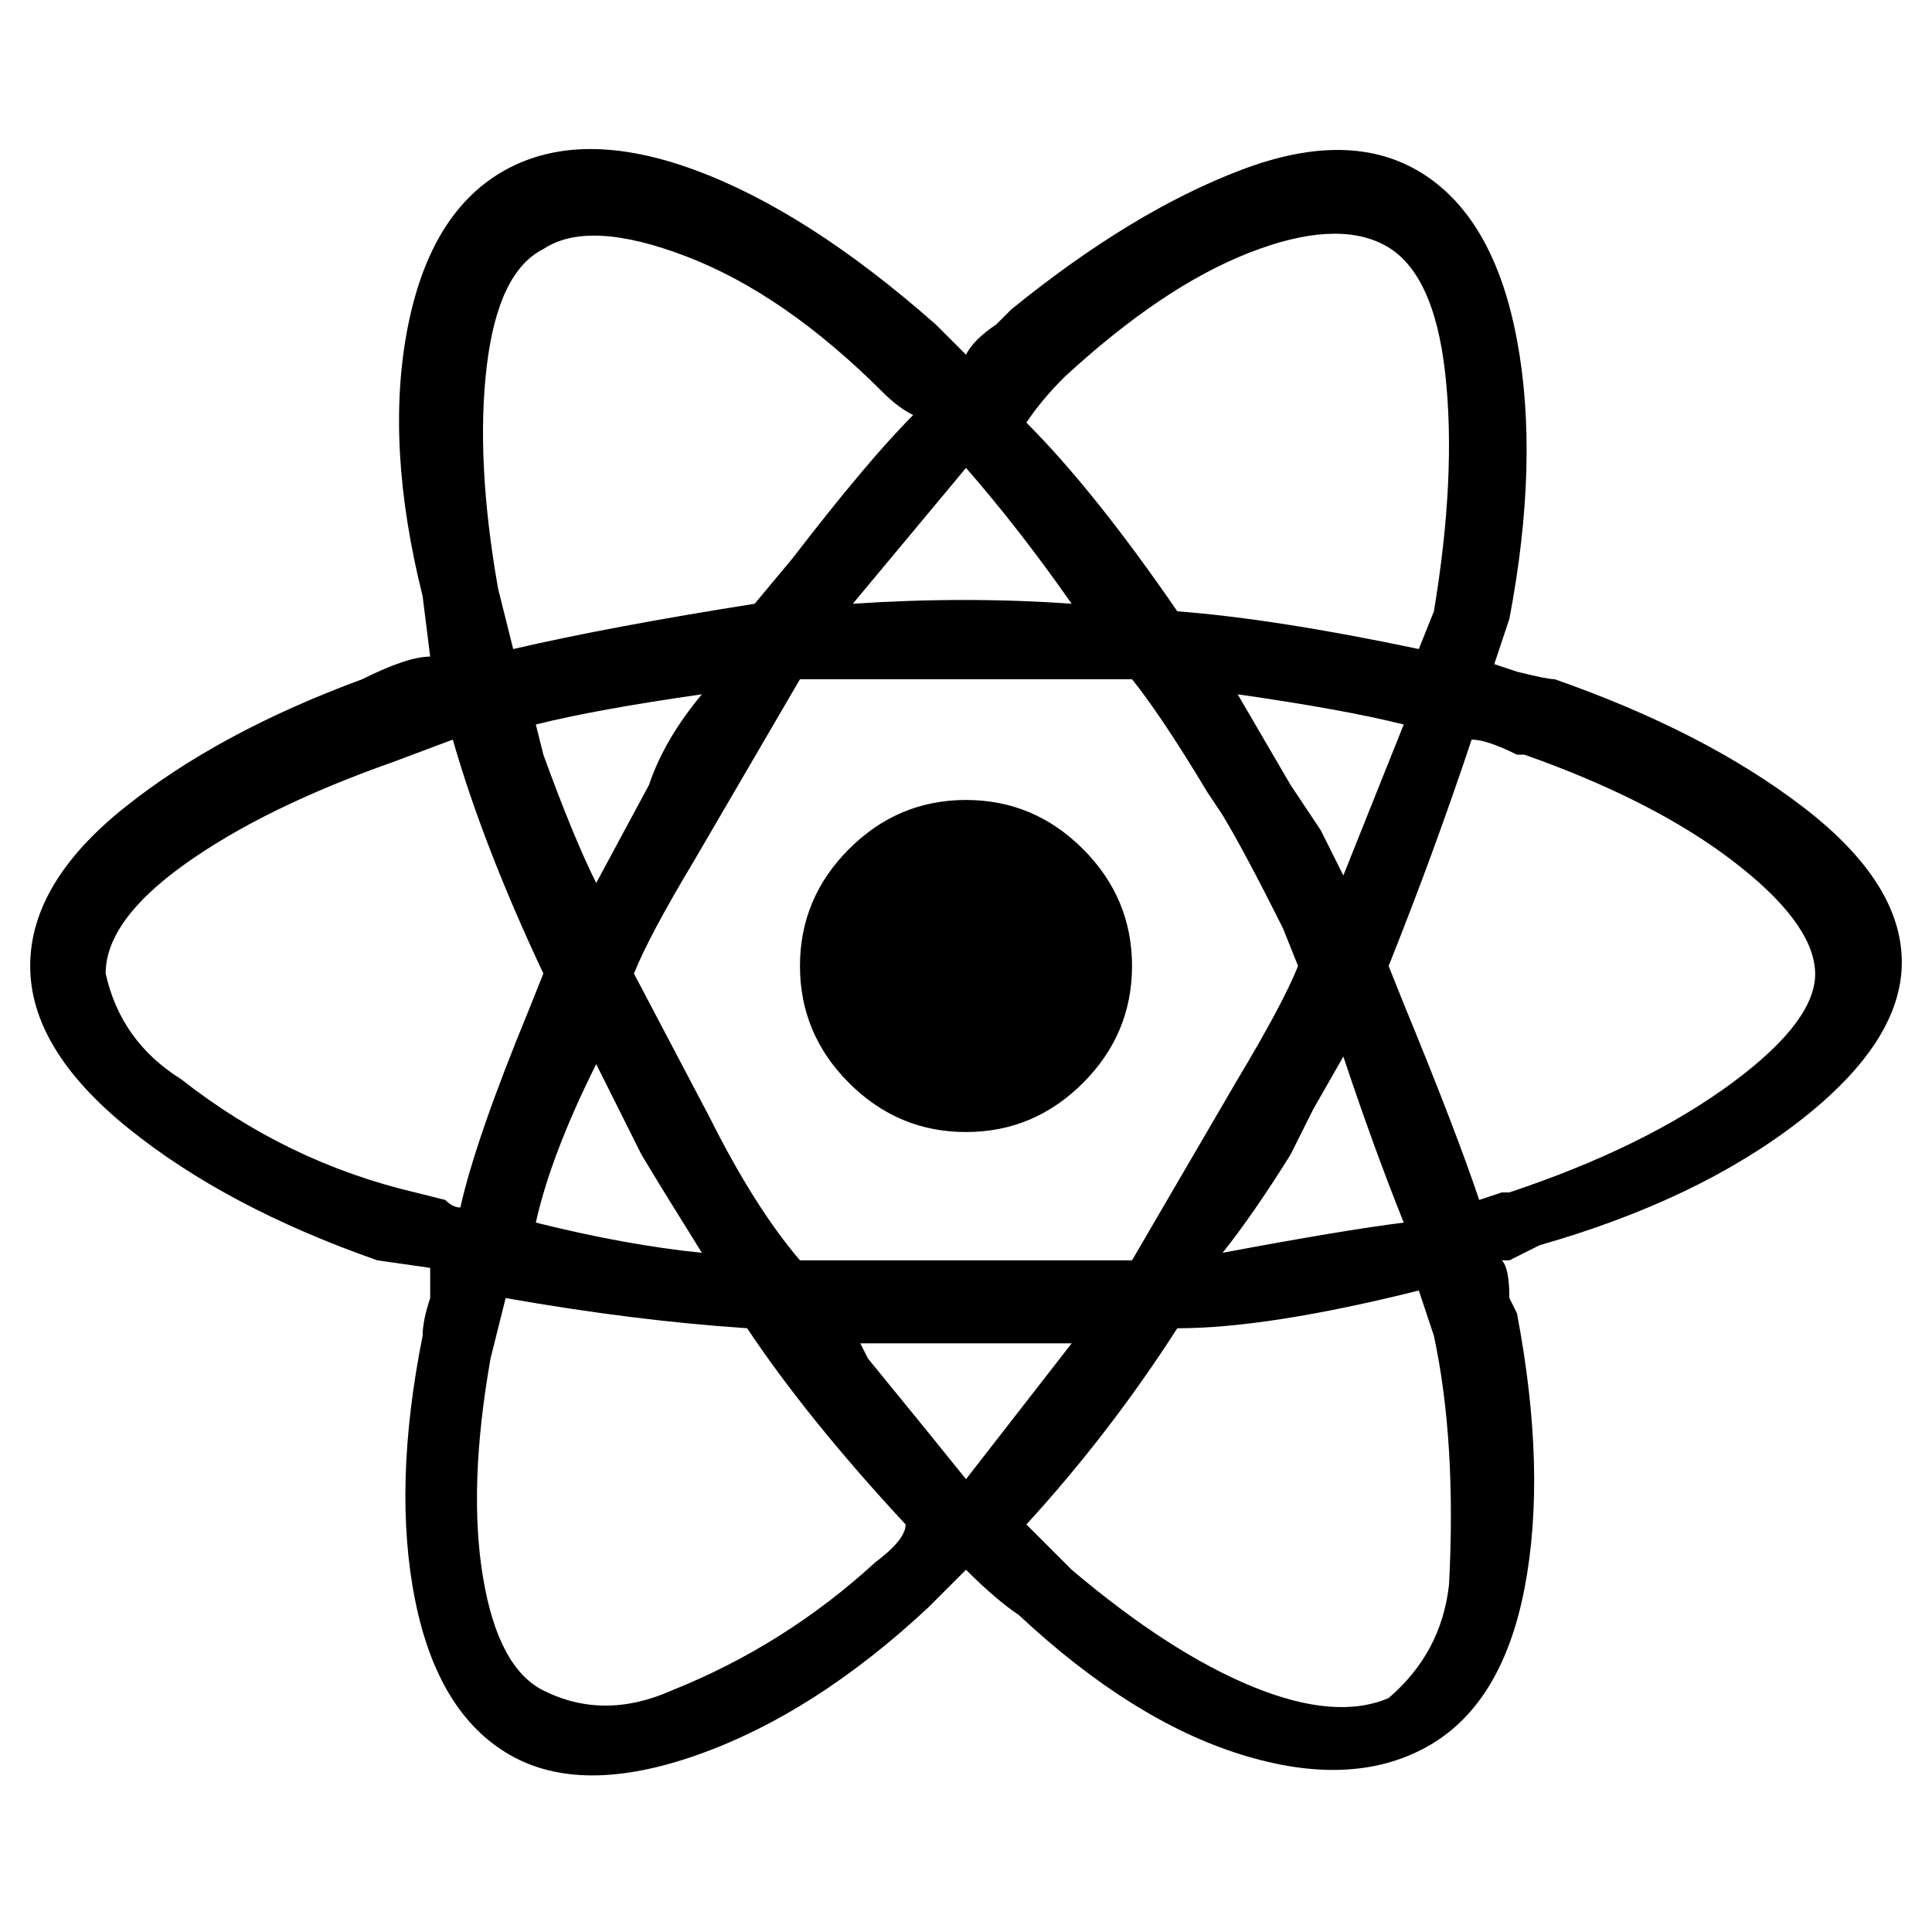 <svg viewBox="0 0 256 256" xmlns="http://www.w3.org/2000/svg">
  <path transform="scale(1, -1) translate(0, -256)" fill="currentColor" d="M206 166q-1 0 -5 1l-3 1l2 6q4 21 1 37t-12.5 22t-24 0.5t-30.5 -18.5l-2 -2q-3 -2 -4 -4l-4 4q-17 15 -32 20.5t-25 0t-13 -21t2 -35.5l1 -8q-3 0 -9 -3q-19 -7 -31.5 -17t-12.5 -21t13 -21.5t33 -17.5l7 -1v-4q-1 -3 -1 -5q-4 -20 -1 -35t12.5 -20.5t25 0t30.5 19.5 l5 5q4 -4 7 -6q15 -14 29.5 -18.5t24.5 1t13 21t-1 36.5l-1 2q0 4 -1 5h1l4 2q21 6 34.5 16.5t13.5 21t-13 20.5t-33 17zM141 206q13 12 24.5 16.5t18 1t8 -17t-1.5 -31.5l-2 -5q-19 4 -32 5q-11 16 -20 25q2 3 5 6zM85 103q3 -5 8 -13q-10 1 -22 4q2 9 8 21zM71 160 q8 2 22 4q-5 -6 -7 -12l-7 -13q-3 6 -7 17zM84 127q2 5 8 15l14 24h22h22q4 -5 10 -15l2 -3q3 -5 8 -15l2 -5q-2 -5 -8 -15l-14 -24h-22h-22q-6 7 -12 19zM171 103l3 6l4 7q4 -12 8 -22q-8 -1 -24 -4q4 5 9 13zM178 140l-3 6l-4 6l-7 12q14 -2 22 -4zM128 194q7 -8 14 -18 q-14 1 -29 0zM72 223q6 4 19 -1t26 -18q2 -2 4 -3q-6 -6 -16 -19l-5 -6q-19 -3 -32 -6l-2 8q-3 17 -1.5 29.5t7.5 15.5zM61 96q-1 0 -2 1l-4 1q-17 4 -31 15q-8 5 -10 14q0 7 10.5 14.5t27.5 13.5l8 3q4 -14 12 -31l-2 -5q-7 -17 -9 -26zM116 49q-12 -11 -27 -17 q-9 -4 -17 0q-6 3 -8 15t1 29l2 8q17 -3 32 -4q8 -12 21 -26q0 -2 -4 -5zM128 60q-4 5 -13 16l-1 2h28zM192 46q-1 -9 -8 -15q-7 -3 -18 1.5t-24 15.5l-6 6q11 12 20 26q12 0 32 5l2 -6q3 -14 2 -33zM200 98h-1l-3 -1q-3 9 -10 26l-2 5q6 15 11 30q2 0 6 -2h1 q17 -6 27.5 -14t11 -14.5t-11 -15t-29.5 -14.5zM128 106q9 0 15.5 6.5t6.5 15.5t-6.5 15.5t-15.5 6.5t-15.5 -6.5t-6.5 -15.5t6.5 -15.5t15.5 -6.5z" />
</svg>